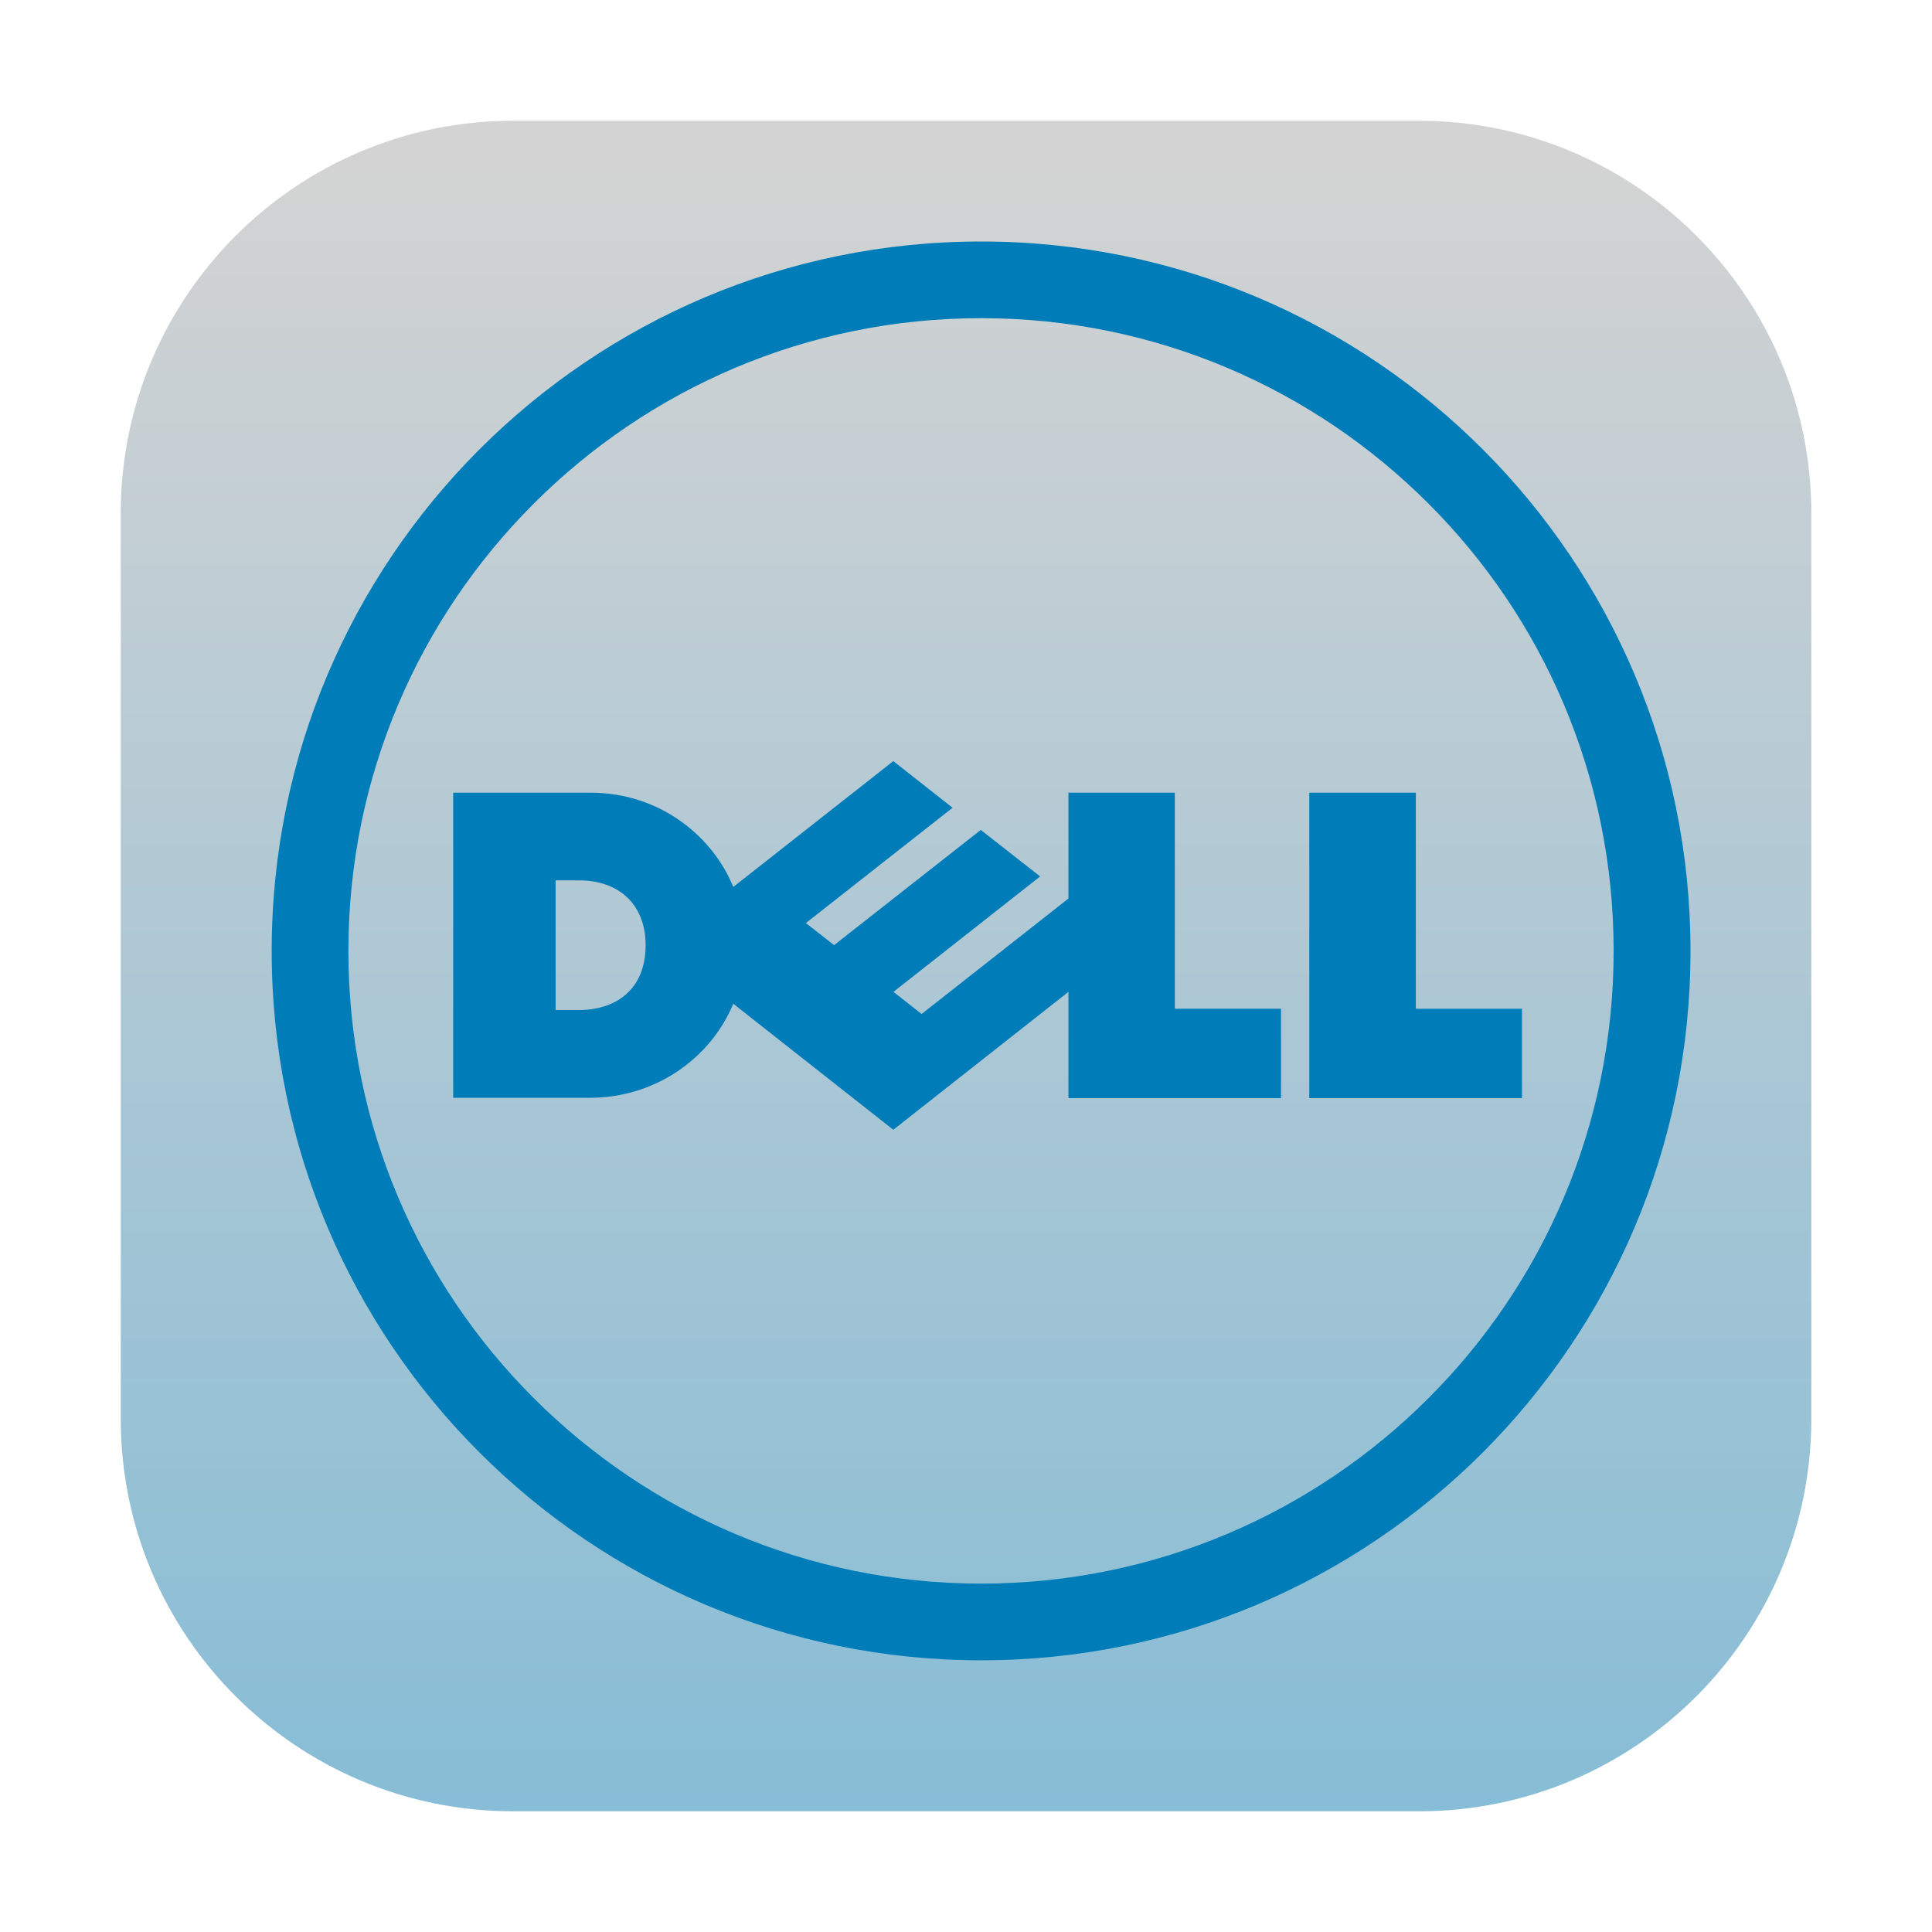 <svg width="64" height="64" viewBox="0 0 64 64" fill="none" xmlns="http://www.w3.org/2000/svg">
<path d="M47 4H17.002C9.821 4 4 9.821 4 17.002V47C4 54.181 9.821 60.002 17.002 60.002H47C54.181 60.002 60.002 54.181 60.002 47V17.002C60.002 9.821 54.181 4 47 4Z" fill="url(#paint0_linear_613_127)"/>
<path d="M32.501 10.54C26.715 10.54 21.476 12.887 17.682 16.683C13.887 20.471 11.541 25.714 11.541 31.503C11.541 37.287 13.887 42.527 17.682 46.316C21.476 50.108 26.715 52.459 32.501 52.459C38.289 52.459 43.532 50.108 47.32 46.316C51.113 42.527 53.454 37.287 53.454 31.503C53.454 25.714 51.113 20.471 47.32 16.683C43.532 12.887 38.289 10.54 32.501 10.54ZM32.501 8C45.478 8 56 18.523 56 31.503C56 44.478 45.478 55 32.501 55C19.526 55 9 44.478 9 31.503C9 18.523 19.526 8 32.501 8Z" fill="#007DB8"/>
<path d="M21.387 31.311C21.387 29.942 20.478 29.164 19.192 29.164H18.405V33.46H19.169C20.366 33.46 21.387 32.81 21.387 31.311ZM35.393 32.857L29.592 37.425L24.291 33.251C23.526 35.089 21.677 36.365 19.549 36.365H15.012V26.258H19.549C21.927 26.258 23.642 27.77 24.29 29.382L29.592 25.213L31.556 26.758L26.696 30.578L27.63 31.309L32.489 27.492L34.456 29.033L29.597 32.857L30.529 33.59L35.393 29.765V26.258H38.918V33.415H42.435V36.377H35.393V32.857ZM46.902 33.416H50.417V36.377H43.372V26.258H46.902V33.416Z" fill="#007DB8"/>
<defs>
<linearGradient id="paint0_linear_613_127" x1="32" y1="5.5" x2="32" y2="156" gradientUnits="userSpaceOnUse">
<stop stop-color="#D3D3D3"/>
<stop offset="1" stop-color="#0095DB"/>
<stop offset="1" stop-color="#00ADFF"/>
</linearGradient>
</defs>
</svg>
